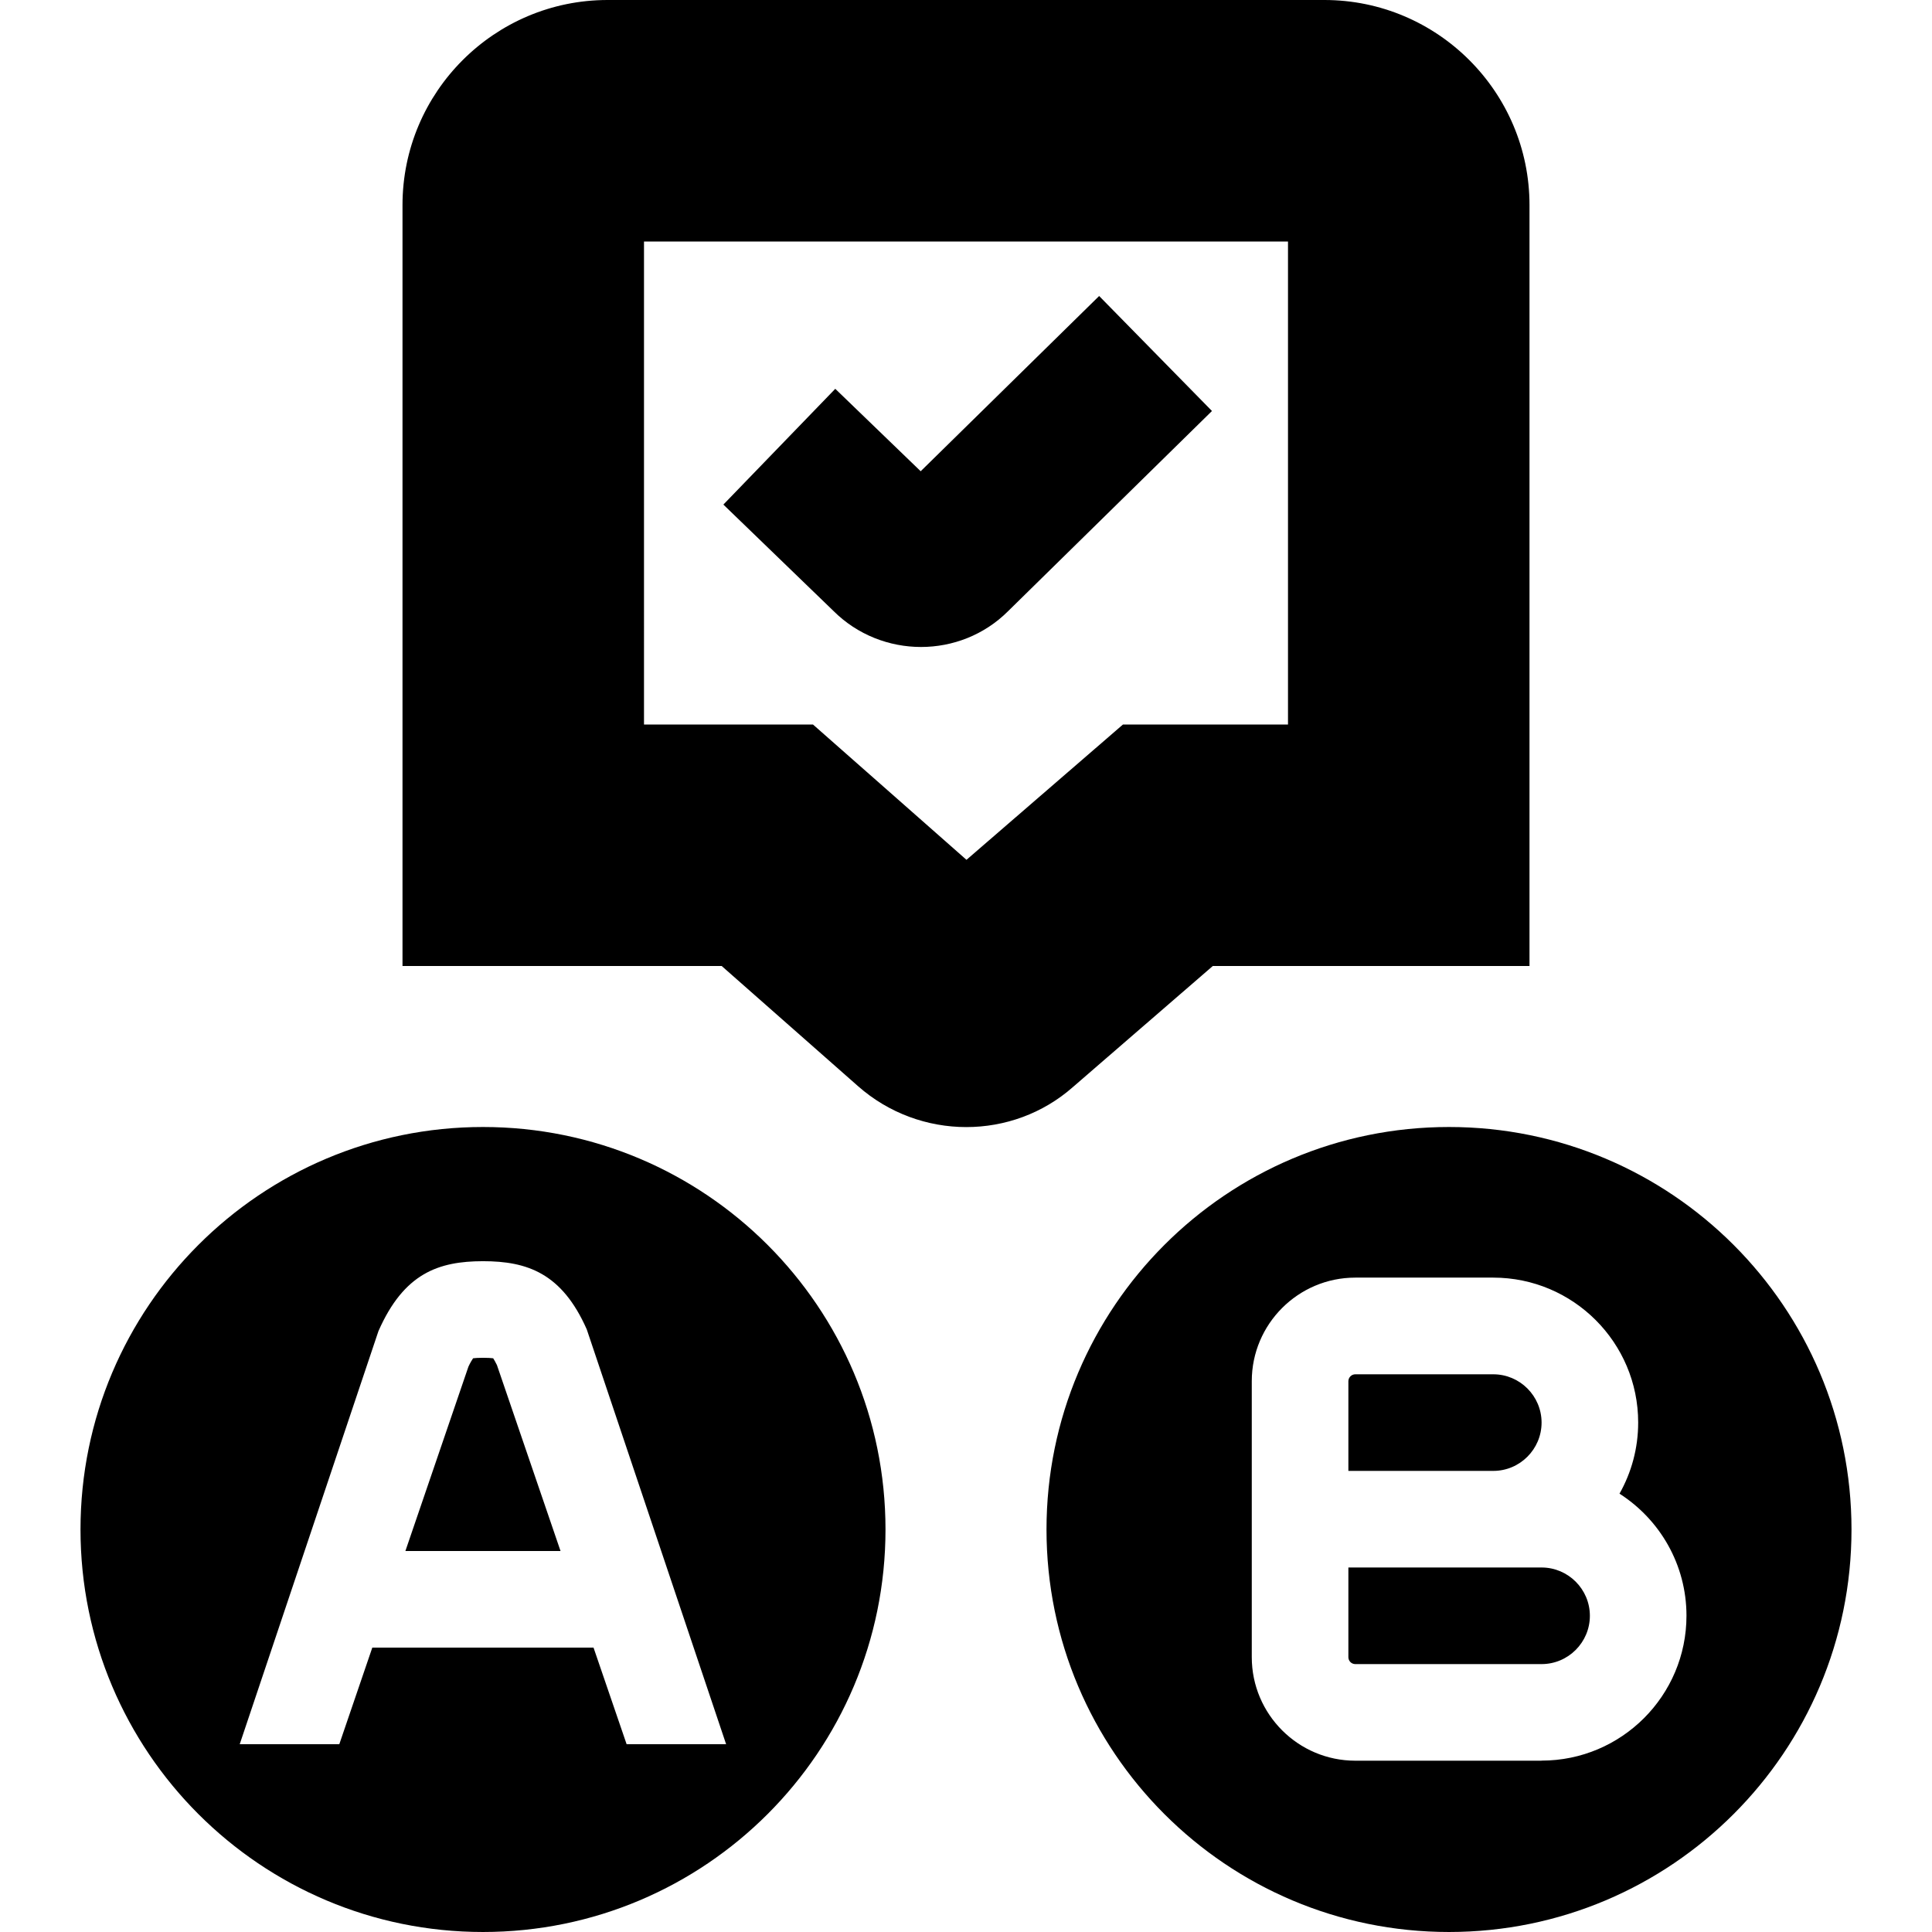 <?xml version="1.0" encoding="UTF-8"?>
<svg xmlns="http://www.w3.org/2000/svg" id="Layer_1" data-name="Layer 1" viewBox="0 0 24 24">
  <path d="m15.067,12h3.933V2.548c0-1.405-1.143-2.548-2.548-2.548H7.548c-1.405,0-2.548,1.143-2.548,2.548v9.452h3.965l1.693,1.492c.384.339.866.509,1.346.509.476,0,.95-.167,1.325-.498l1.737-1.503Zm-4.968-3h-2.099V3h8v6h-2.05l-1.944,1.681-1.907-1.681Zm4.956-3.894l-2.534,2.488c-.296.295-.688.443-1.08.443s-.789-.149-1.089-.449l-1.366-1.32,1.39-1.438,1.061,1.024,2.217-2.177,1.401,1.428ZM6,14c-2.761,0-5,2.239-5,5s2.239,5,5,5,5-2.239,5-5-2.239-5-5-5Zm1.784,7.667l-.411-1.2h-2.748l-.41,1.2h-1.237l1.723-5.131c.317-.721.748-.868,1.298-.869.55,0,.981.148,1.29.847l1.731,5.153h-1.237Zm-1.658-4.794c-.025-.003-.065-.006-.126-.006-.059,0-.098.003-.123.006-.014.02-.034.053-.058.104l-.783,2.29h1.927l-.79-2.31c-.019-.039-.035-.066-.046-.083Zm13.024.799c0-.33-.269-.6-.6-.6h-1.714c-.047,0-.086.039-.086.086v1.114h1.8c.331,0,.6-.27.6-.6Zm-1.15-3.672c-2.761,0-5,2.239-5,5s2.239,5,5,5,5-2.239,5-5-2.239-5-5-5Zm1.15,7.872h-2.314c-.709,0-1.286-.577-1.286-1.286v-3.429c0-.709.577-1.286,1.286-1.286h1.714c.993,0,1.8.807,1.8,1.8,0,.321-.084.622-.232.884.5.32.832.88.832,1.516,0,.993-.807,1.8-1.8,1.8Zm0-1.2c.331,0,.6-.27.6-.6s-.269-.6-.6-.6h-2.4v1.114c0,.047.038.086.086.086h2.314Z"/>
</svg>
